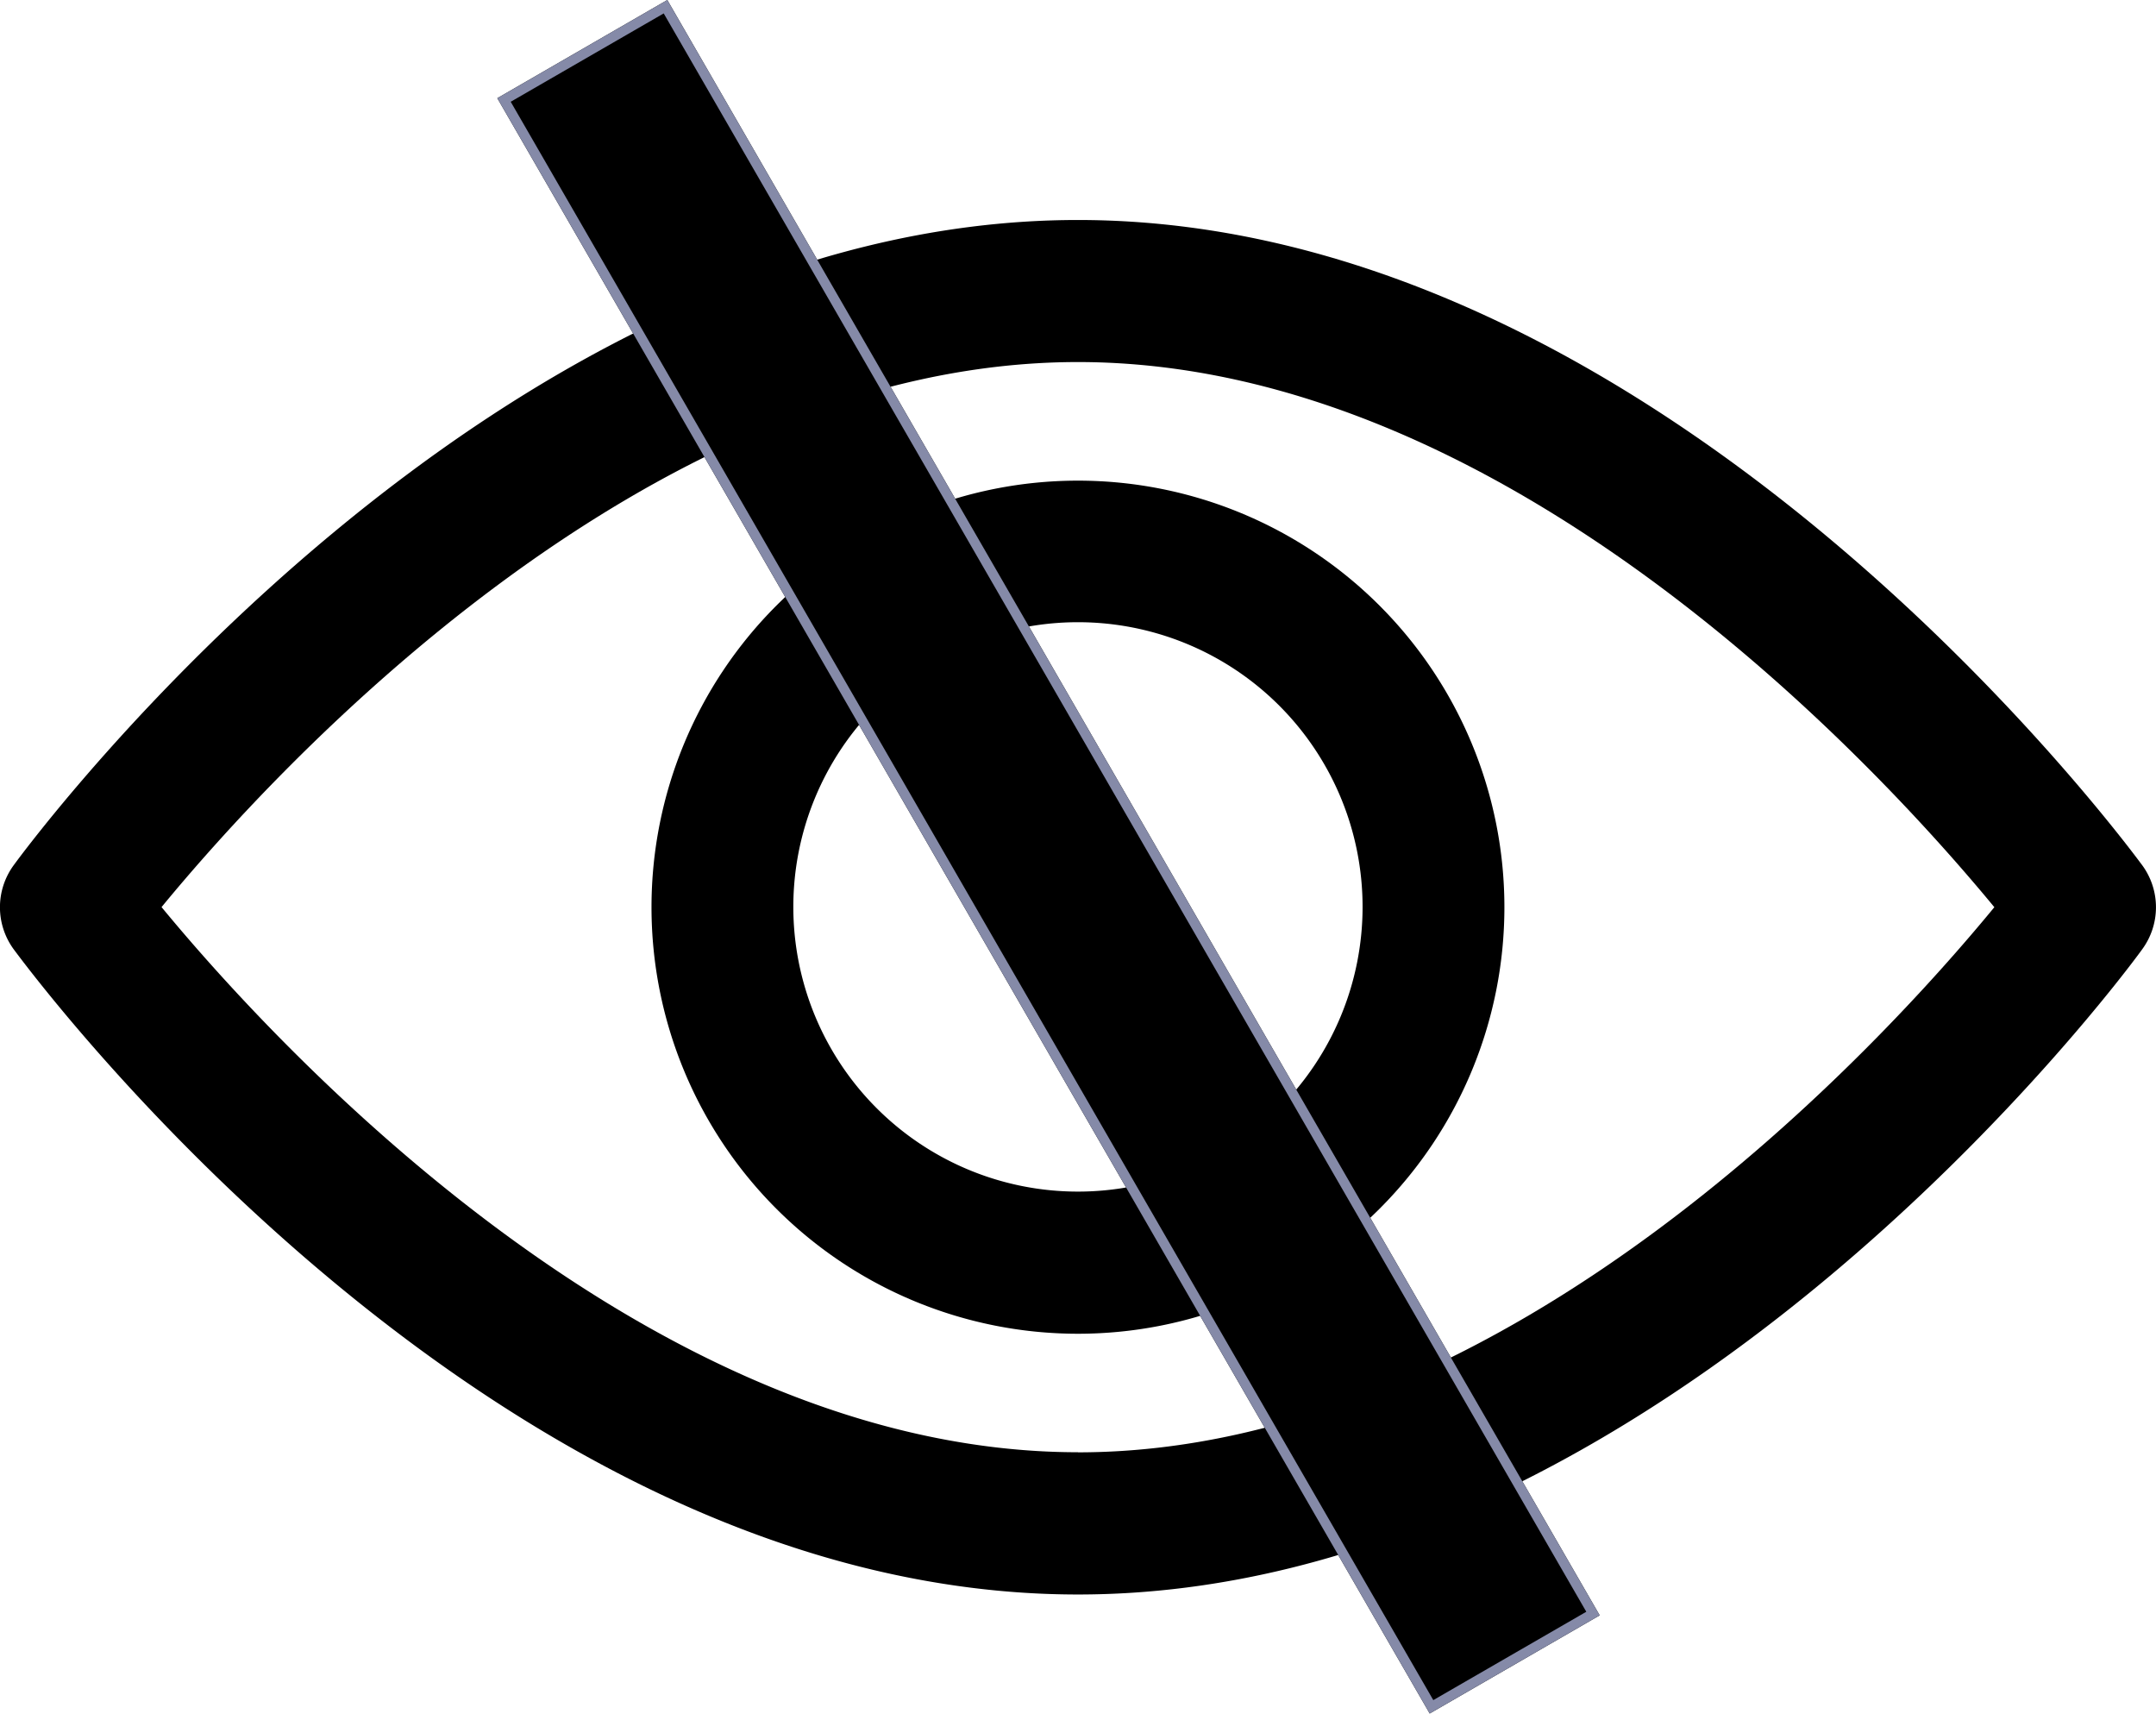 <svg id="hidePass" color="currentColor" xmlns="http://www.w3.org/2000/svg" width="21.967" height="17.455" viewBox="0 0 21.967 17.455"><defs><style>.a,.b{fill:currentColor;}.b{stroke:#858aa8;stroke-width:0.1px;}.c{stroke:none;}.d{fill:none;}</style></defs><g transform="translate(18887 21738.242)"><g transform="translate(-18887 -21828.836)"><g transform="translate(0 92.835)"><path class="a" d="M21.827,99.408c-.2-.268-4.872-6.573-10.844-6.573S.335,99.14.139,99.408a.725.725,0,0,0,0,.855c.2.268,4.872,6.573,10.844,6.573s10.648-6.3,10.844-6.573a.724.724,0,0,0,0-.855Zm-10.844,5.979c-4.4,0-8.209-4.185-9.337-5.553,1.126-1.369,4.928-5.552,9.337-5.552s8.208,4.184,9.337,5.553c-1.126,1.37-4.928,5.553-9.337,5.553Z" transform="translate(0 -92.835)"/></g><g transform="translate(6.638 95.49)"><path class="a" d="M159.067,154.725a4.345,4.345,0,1,0,4.345,4.345,4.345,4.345,0,0,0-4.345-4.345Zm0,7.242a2.9,2.9,0,1,1,2.9-2.9,2.9,2.9,0,0,1-2.9,2.9Z" transform="translate(-154.722 -154.725)"/></g></g><g class="b" transform="translate(-18880.201 -21738.242) rotate(60)"><rect class="c" width="19" height="2"/><rect class="d" x="0.05" y="0.05" width="18.9" height="1.9"/></g></g></svg>
